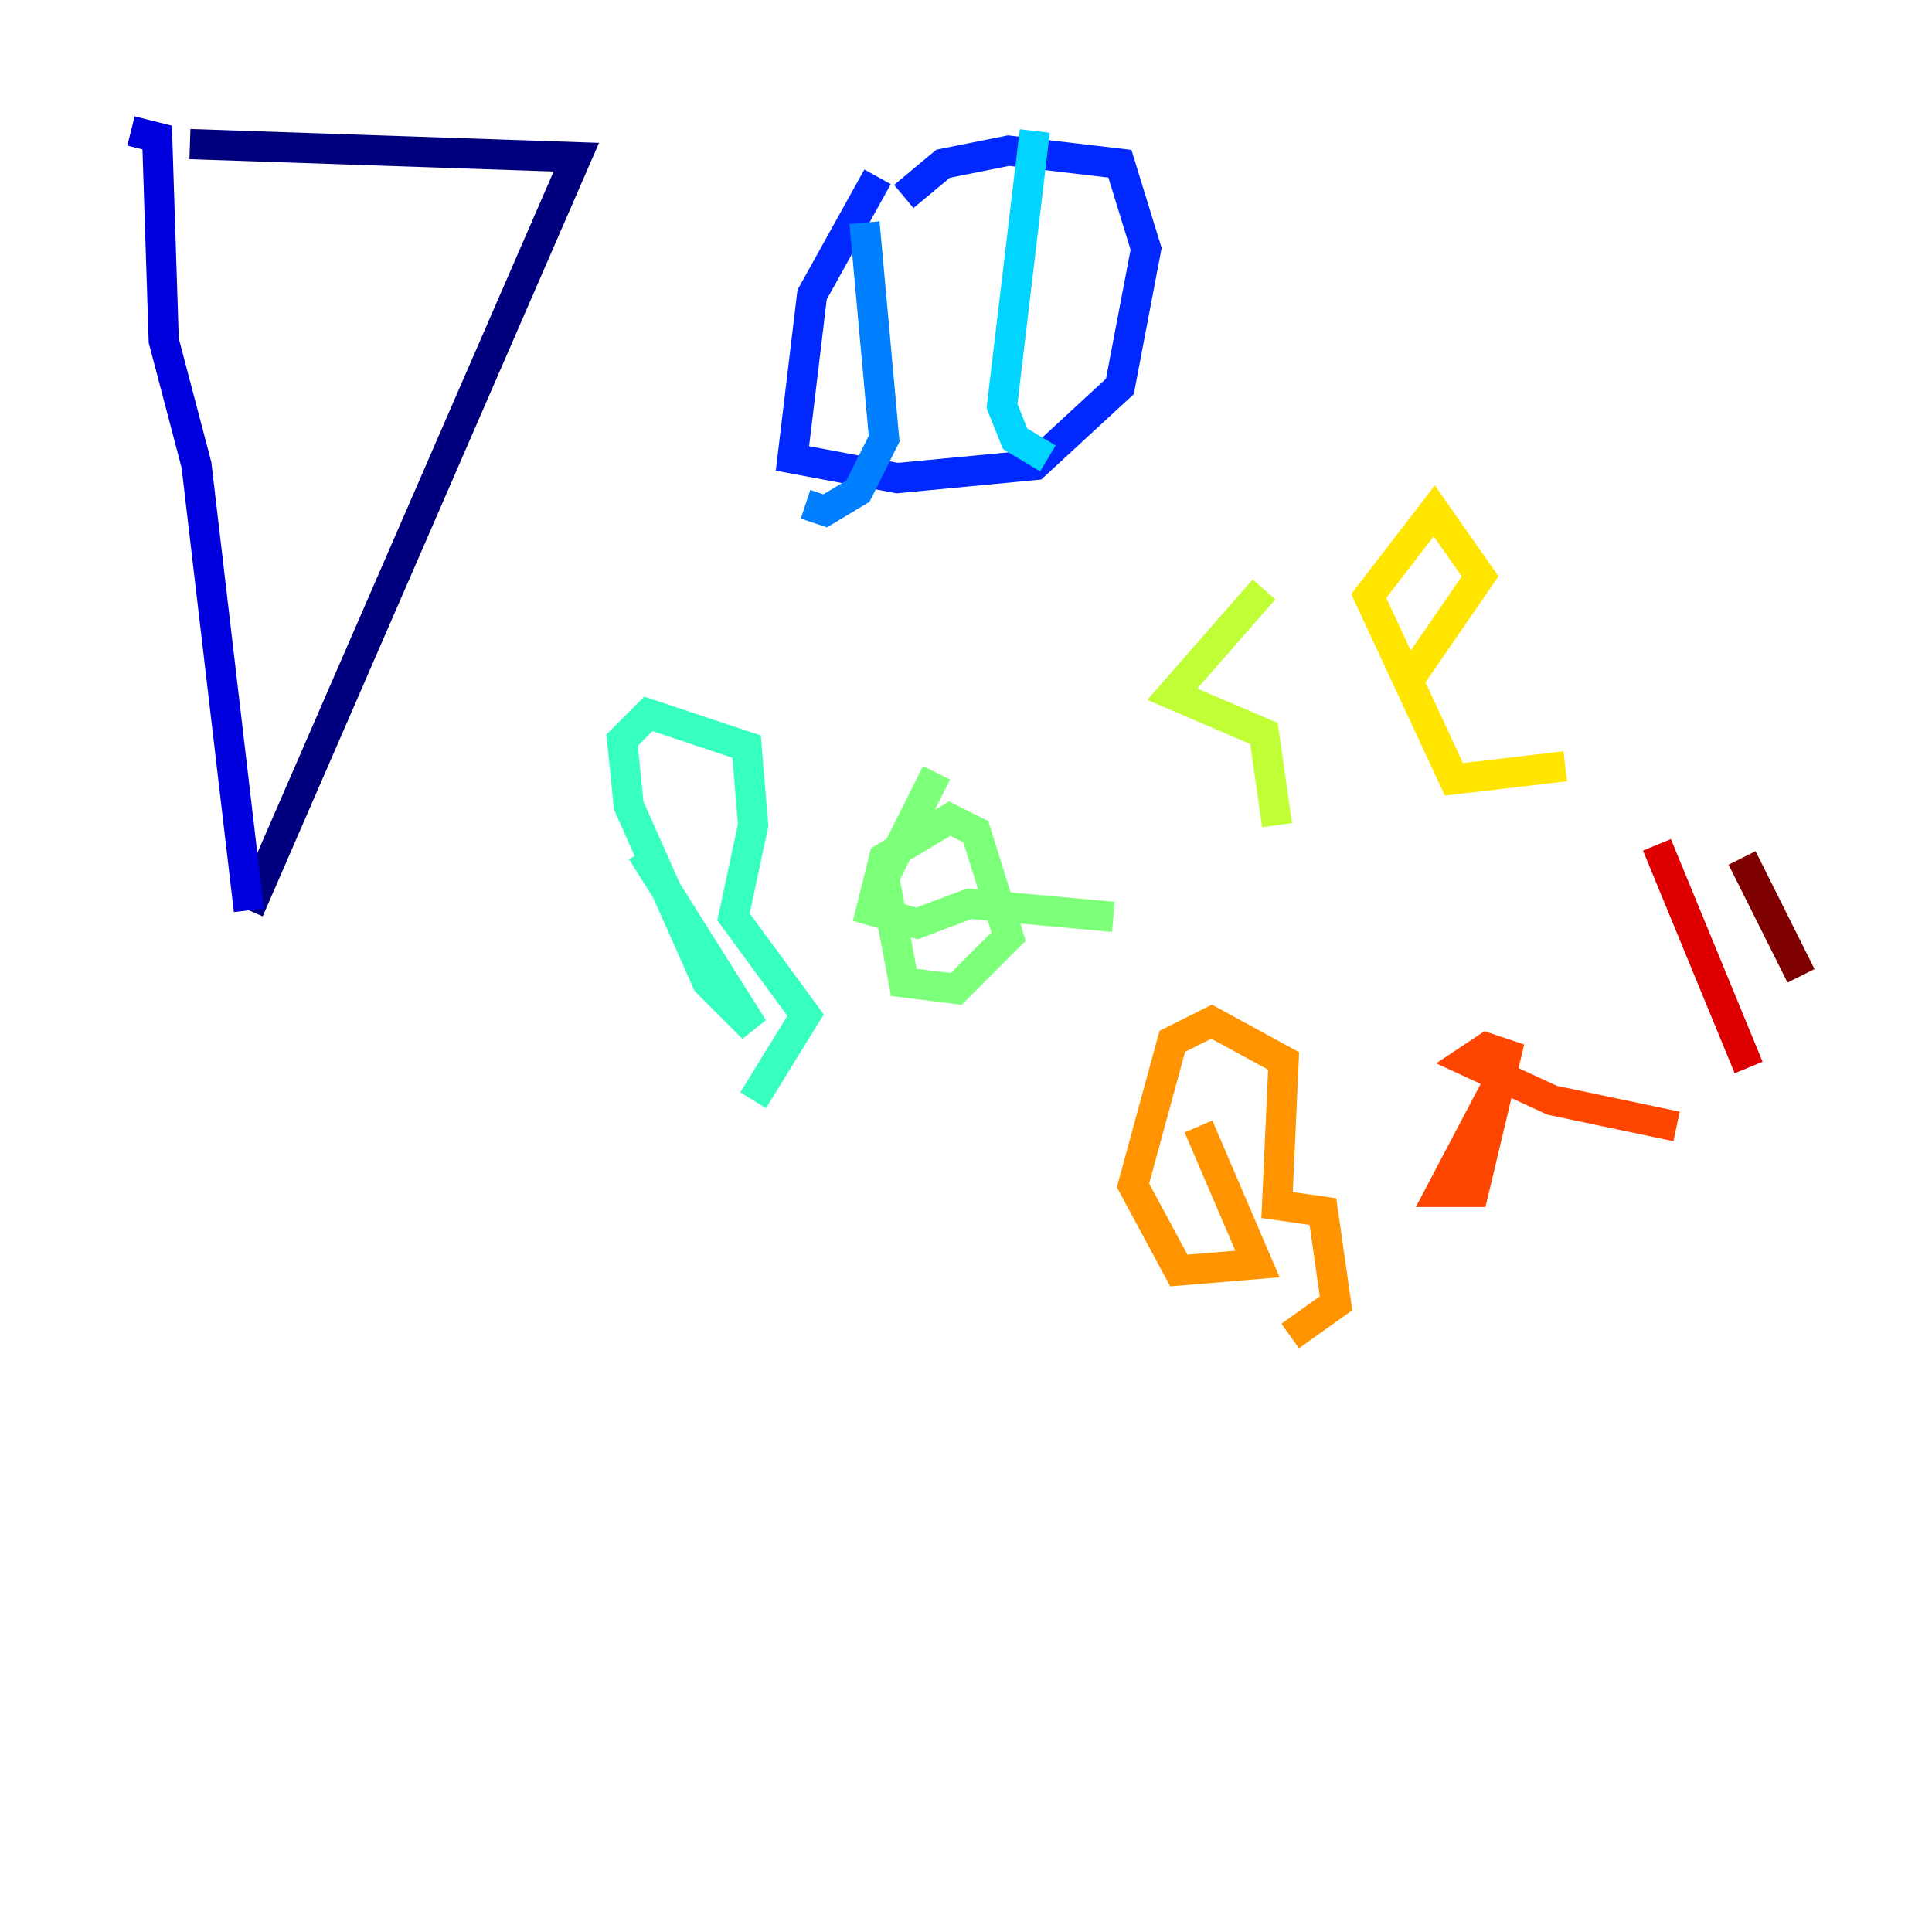 <?xml version="1.0" encoding="utf-8" ?>
<svg baseProfile="tiny" height="128" version="1.2" viewBox="0,0,128,128" width="128" xmlns="http://www.w3.org/2000/svg" xmlns:ev="http://www.w3.org/2001/xml-events" xmlns:xlink="http://www.w3.org/1999/xlink"><defs /><polyline fill="none" points="12.583,9.546 38.183,10.414 16.488,60.312" stroke="#00007f" stroke-width="2" /><polyline fill="none" points="8.678,8.678 10.414,9.112 10.848,22.563 13.017,30.807 16.488,60.312" stroke="#0000de" stroke-width="2" /><polyline fill="none" points="58.142,11.715 53.803,19.525 52.502,30.373 59.444,31.675 68.556,30.807 74.197,25.6 75.932,16.488 74.197,10.848 66.82,9.98 62.481,10.848 59.878,13.017" stroke="#0028ff" stroke-width="2" /><polyline fill="none" points="57.275,14.752 58.576,29.071 56.841,32.542 54.671,33.844 53.37,33.41" stroke="#0080ff" stroke-width="2" /><polyline fill="none" points="68.556,8.678 66.386,26.902 67.254,29.071 69.424,30.373" stroke="#00d4ff" stroke-width="2" /><polyline fill="none" points="42.522,56.407 49.898,68.122 46.861,65.085 41.654,53.37 41.22,49.031 42.956,47.295 49.464,49.464 49.898,54.671 48.597,60.746 53.37,67.254 49.898,72.895" stroke="#36ffc0" stroke-width="2" /><polyline fill="none" points="62.047,51.2 58.576,58.142 59.878,65.085 63.349,65.519 66.82,62.047 64.651,55.105 62.915,54.237 58.576,56.841 57.709,60.312 60.746,61.18 64.217,59.878 73.763,60.746" stroke="#7cff79" stroke-width="2" /><polyline fill="none" points="83.742,39.051 77.668,45.993 83.742,48.597 84.61,54.671" stroke="#c0ff36" stroke-width="2" /><polyline fill="none" points="93.288,45.125 98.061,38.183 95.024,33.844 90.685,39.485 96.325,51.634 103.702,50.766" stroke="#ffe500" stroke-width="2" /><polyline fill="none" points="79.403,74.63 83.308,83.742 78.102,84.176 75.064,78.536 77.668,68.99 80.271,67.688 85.044,70.291 84.61,79.837 87.647,80.271 88.515,86.346 85.478,88.515" stroke="#ff9400" stroke-width="2" /><polyline fill="none" points="99.797,70.725 95.458,78.969 97.627,78.969 99.797,69.858 98.495,69.424 97.193,70.291 102.834,72.895 111.078,74.63" stroke="#ff4600" stroke-width="2" /><polyline fill="none" points="109.776,55.973 115.851,70.725" stroke="#de0000" stroke-width="2" /><polyline fill="none" points="115.417,56.841 119.322,64.651" stroke="#7f0000" stroke-width="2" /></svg>